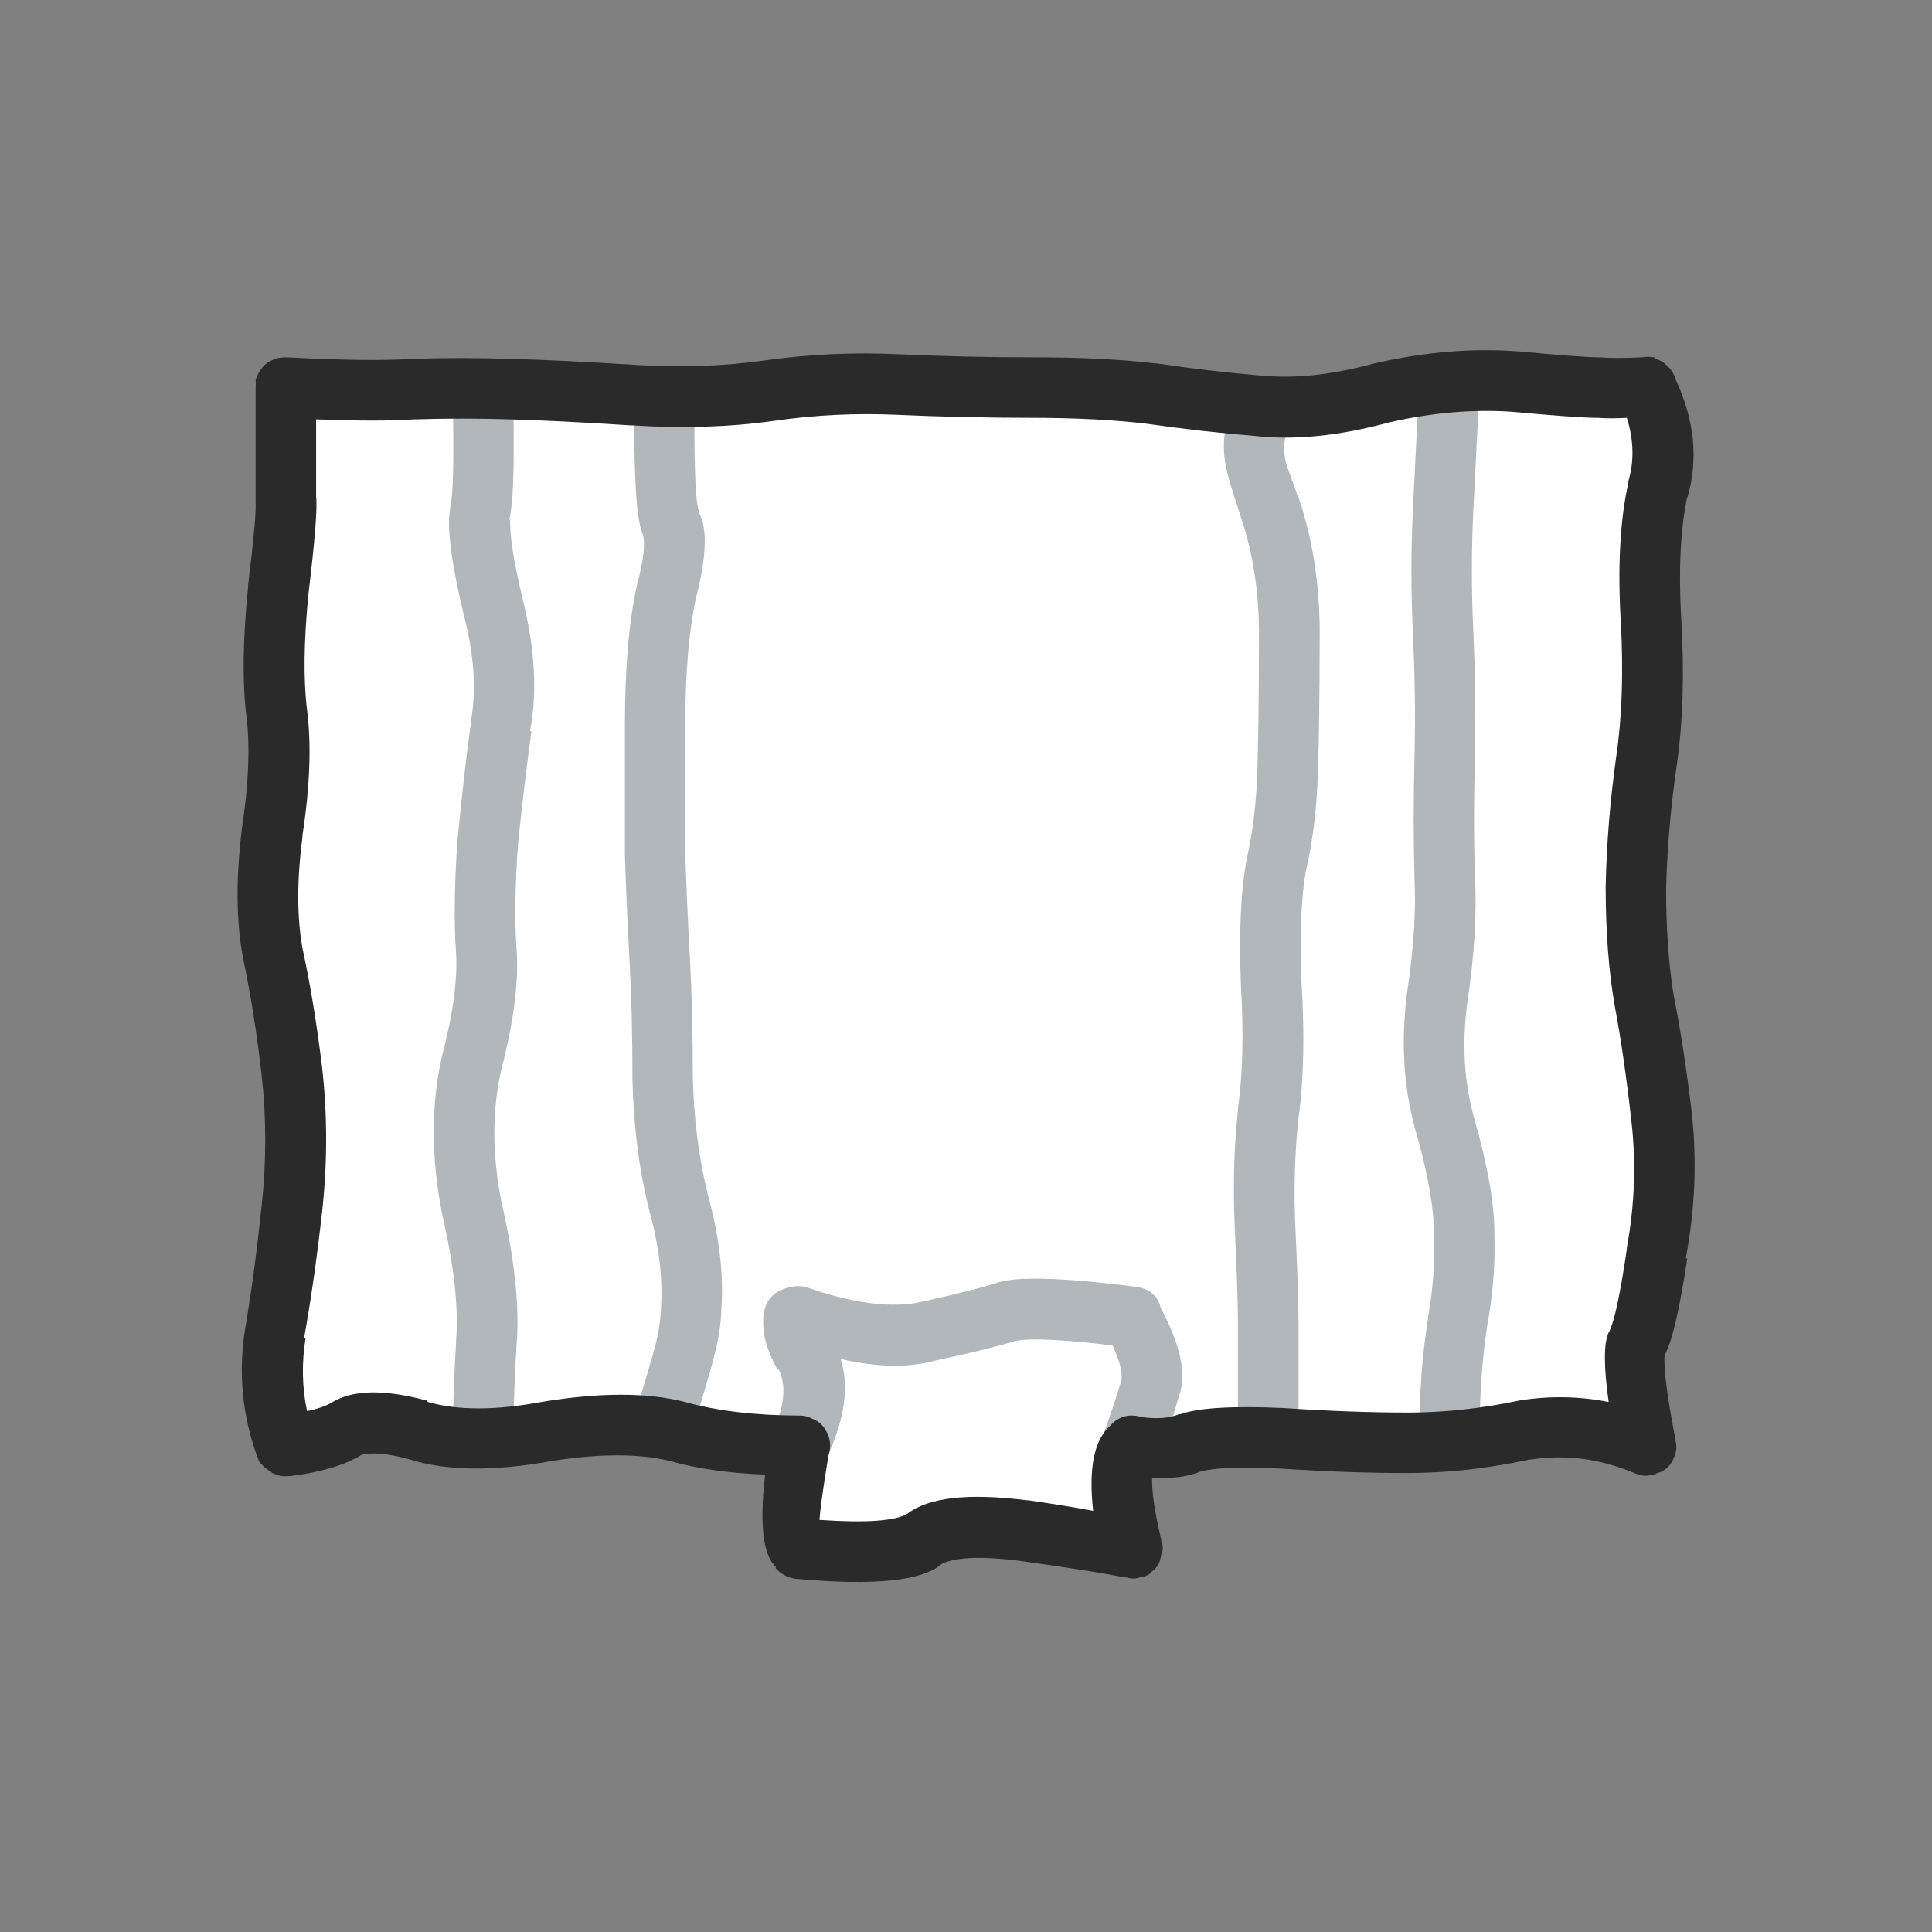 <?xml version="1.0" encoding="UTF-8" standalone="no"?>
<!-- Created with Inkscape (http://www.inkscape.org/) -->

<svg
   width="64"
   height="64"
   viewBox="0 0 16.933 16.933"
   version="1.1"
   id="svg1"
   sodipodi:docname="chest.svg"
   inkscape:version="1.4 (86a8ad7, 2024-10-11)"
   xmlns:inkscape="http://www.inkscape.org/namespaces/inkscape"
   xmlns:sodipodi="http://sodipodi.sourceforge.net/DTD/sodipodi-0.dtd"
   xmlns="http://www.w3.org/2000/svg"
   xmlns:svg="http://www.w3.org/2000/svg">
  <rect x="0" y="0" width="16.933" height="16.933" fill="#808080" stroke="none"/>
  <sodipodi:namedview
     id="namedview1"
     pagecolor="#ffffff"
     bordercolor="#000000"
     borderopacity="0.25"
     inkscape:showpageshadow="2"
     inkscape:pageopacity="0.0"
     inkscape:pagecheckerboard="true"
     inkscape:deskcolor="#d1d1d1"
     inkscape:document-units="px"
     showgrid="true"
     inkscape:zoom="4.4335938"
     inkscape:cx="17.14185"
     inkscape:cy="30.787665"
     inkscape:window-width="1920"
     inkscape:window-height="1009"
     inkscape:window-x="1912"
     inkscape:window-y="-8"
     inkscape:window-maximized="1"
     inkscape:current-layer="svg1">
    <inkscape:grid
       id="grid1"
       units="px"
       originx="0"
       originy="0"
       spacingx="8.467"
       spacingy="8.467"
       empcolor="#0099e5"
       empopacity="0.302"
       color="#0099e5"
       opacity="0.149"
       empspacing="5"
       enabled="true"
       visible="true" />
  </sodipodi:namedview>
  <defs
     id="defs1" />
  <g
     id="g4"
     transform="translate(-2.285,33.567)"
     inkscape:label="Chest">
    <path
       id="path6"
       style="baseline-shift:baseline;display:inline;overflow:visible;vector-effect:none;fill:#ffffff;enable-background:accumulate;stop-color:#000000;stop-opacity:1"
       inkscape:label="Background"
       d="M 1.0171875e-6,8.731 V 17.992 H 4.498 v 0.899 h 2.91 v -0.899 H 11.906 V 8.731 Z"
       transform="translate(4.799,-38.911)"
       sodipodi:nodetypes="ccccccccc" />
    <path
       id="path832"
       style="fill:#b2b7bb;stroke-width:0.265"
       d="m 6.506,-30.268 c -0.068,7.94e-4 -0.13,0.027 -0.185,0.079 -0.046,0.054 -0.068,0.116 -0.066,0.186 0.009,0.581 -2.654e-4,0.776 -0.027,0.9 0.002,0.007 0.002,0.011 0,0.013 -0.025,0.164 0.015,0.464 0.119,0.9 0.093,0.355 0.115,0.668 0.066,0.939 0.002,0.009 0.002,0.013 0,0.013 -0.044,0.324 -0.084,0.672 -0.119,1.045 -0.027,0.39 -0.031,0.716 -0.012,0.979 0.014,0.237 -0.026,0.532 -0.119,0.886 -0.102,0.436 -0.102,0.907 0,1.415 0.103,0.449 0.143,0.815 0.119,1.098 v 0.013 c -0.018,0.322 -0.026,0.496 -0.026,0.773 5.292e-4,0.072 0.027,0.134 0.079,0.185 0.051,0.052 0.113,0.079 0.186,0.08 0.072,-5.29e-4 0.134,-0.027 0.185,-0.08 0.052,-0.051 0.079,-0.113 0.08,-0.185 1.72e-4,-0.269 0.009,-0.434 0.026,-0.747 0.029,-0.328 -0.015,-0.747 -0.132,-1.257 -0.083,-0.418 -0.083,-0.806 0,-1.164 0.109,-0.422 0.154,-0.775 0.132,-1.058 -0.017,-0.24 -0.013,-0.54 0.012,-0.9 0.036,-0.359 0.076,-0.694 0.119,-1.005 h -0.013 c 0.066,-0.335 0.044,-0.723 -0.066,-1.164 -0.081,-0.341 -0.116,-0.574 -0.106,-0.701 l -0.013,0.026 c 0.035,-0.14 0.049,-0.374 0.04,-1.019 -7.937e-4,-0.068 -0.027,-0.13 -0.08,-0.185 -0.054,-0.046 -0.12,-0.068 -0.198,-0.066 z m 1.601,0 c -0.072,5.3e-4 -0.134,0.027 -0.186,0.079 -0.052,0.051 -0.078,0.113 -0.079,0.186 7.938e-4,0.734 0.027,1.004 0.079,1.125 0.021,0.082 0.003,0.227 -0.053,0.437 -0.071,0.319 -0.106,0.729 -0.106,1.23 v 1.138 c 0.009,0.289 0.022,0.593 0.04,0.913 0.017,0.314 0.026,0.662 0.026,1.045 0.009,0.414 0.057,0.797 0.146,1.151 0.085,0.306 0.12,0.588 0.105,0.846 -0.009,0.271 -0.073,0.418 -0.214,0.906 -0.021,0.073 -0.017,0.14 0.013,0.198 0.04,0.068 0.093,0.112 0.159,0.132 0.074,0.021 0.14,0.013 0.198,-0.026 0.068,-0.031 0.112,-0.084 0.132,-0.159 0.159,-0.544 0.232,-0.736 0.241,-1.038 0.02,-0.3 -0.02,-0.631 -0.119,-0.992 -0.079,-0.317 -0.123,-0.661 -0.132,-1.032 3.44e-5,-0.386 -0.009,-0.739 -0.026,-1.058 -0.018,-0.315 -0.031,-0.615 -0.04,-0.9 v -1.124 c 1.376e-4,-0.452 0.031,-0.822 0.093,-1.111 0.094,-0.364 0.103,-0.616 0.026,-0.754 0.002,3.4e-5 0.002,-0.005 0,-0.013 -0.027,-0.083 -0.04,-0.282 -0.039,-0.913 -5.291e-4,-0.072 -0.027,-0.134 -0.08,-0.186 -0.051,-0.052 -0.113,-0.078 -0.185,-0.079 z m 6.892,-0.158 c -0.073,-0.004 -0.139,0.018 -0.198,0.066 -0.049,0.05 -0.076,0.111 -0.079,0.185 l -0.053,1.058 c -0.018,0.361 -0.018,0.732 0,1.111 0.017,0.364 0.022,0.726 0.013,1.085 -0.009,0.38 -0.009,0.723 0,1.031 v 0.013 c 0.015,0.294 -0.007,0.633 -0.066,1.019 -0.056,0.447 -0.026,0.866 0.092,1.257 0.097,0.346 0.145,0.632 0.146,0.86 0.009,0.234 -0.009,0.473 -0.053,0.715 v 0.013 c -0.043,0.281 -0.069,0.532 -0.079,0.982 -0.002,0.078 0.021,0.145 0.067,0.198 0.055,0.052 0.117,0.079 0.185,0.08 0.078,0.002 0.144,-0.025 0.198,-0.08 0.052,-0.046 0.078,-0.108 0.079,-0.185 0.007,-0.419 0.029,-0.647 0.066,-0.916 0.052,-0.276 0.074,-0.545 0.066,-0.807 v -0.013 c -5.29e-4,-0.261 -0.058,-0.592 -0.172,-0.992 -0.093,-0.322 -0.115,-0.666 -0.066,-1.032 0.064,-0.423 0.086,-0.798 0.066,-1.124 -0.009,-0.3 -0.009,-0.636 0,-1.006 0.009,-0.373 0.004,-0.747 -0.013,-1.124 -0.017,-0.361 -0.017,-0.714 0,-1.058 l 0.053,-1.058 c 0.004,-0.073 -0.018,-0.139 -0.066,-0.198 -0.05,-0.05 -0.112,-0.076 -0.186,-0.079 z m -1.696,0.243 c -0.033,0.002 -0.066,0.011 -0.098,0.026 -0.065,0.037 -0.109,0.09 -0.132,0.159 -0.123,0.386 -0.045,0.545 0.087,0.961 0.114,0.338 0.166,0.703 0.159,1.098 v 0.013 c -3.5e-5,0.429 -0.005,0.791 -0.013,1.085 -0.008,0.296 -0.039,0.56 -0.092,0.794 -0.054,0.272 -0.071,0.643 -0.053,1.112 0.025,0.423 0.016,0.784 -0.026,1.085 v 0.013 c -0.036,0.339 -0.045,0.696 -0.026,1.072 0.017,0.365 0.026,0.634 0.026,0.807 v 0.942 c 5.29e-4,0.072 0.027,0.134 0.08,0.185 0.051,0.052 0.113,0.079 0.186,0.08 0.072,-5.29e-4 0.134,-0.027 0.185,-0.08 0.052,-0.051 0.079,-0.113 0.08,-0.185 v -0.942 c 1.72e-4,-0.179 -0.009,-0.457 -0.027,-0.834 -0.016,-0.343 -0.007,-0.669 0.027,-0.979 0.046,-0.332 0.054,-0.729 0.026,-1.191 -0.017,-0.413 -0.004,-0.739 0.04,-0.979 0.061,-0.261 0.096,-0.556 0.105,-0.886 0.009,-0.296 0.014,-0.662 0.014,-1.098 0.009,-0.463 -0.052,-0.891 -0.185,-1.283 v 0.013 c -0.097,-0.307 -0.176,-0.359 -0.088,-0.644 0.021,-0.068 0.013,-0.134 -0.026,-0.198 -0.028,-0.065 -0.077,-0.11 -0.146,-0.132 h -5.17e-4 c -0.034,-0.011 -0.068,-0.015 -0.101,-0.012 z m -1.966,7.823 c -0.128,0.001 -0.226,0.011 -0.294,0.03 -0.151,0.049 -0.376,0.106 -0.675,0.172 -0.257,0.059 -0.587,0.019 -0.992,-0.119 -0.048,-0.018 -0.096,-0.022 -0.145,-0.013 -0.196,0.034 -0.28,0.161 -0.252,0.383 0.004,0.085 0.044,0.2 0.119,0.344 h 0.013 c 0.068,0.142 0.05,0.322 -0.053,0.542 -0.03,0.072 -0.035,0.143 -0.013,0.212 0.028,0.067 0.072,0.116 0.132,0.145 0.072,0.03 0.143,0.03 0.212,0 0.067,-0.019 0.116,-0.064 0.145,-0.132 0.155,-0.332 0.195,-0.619 0.119,-0.86 0.323,0.074 0.601,0.078 0.834,0.013 0.31,-0.066 0.543,-0.124 0.701,-0.172 0.134,-0.025 0.416,-0.012 0.847,0.04 0.062,0.13 0.088,0.231 0.079,0.304 -0.044,0.15 -0.097,0.309 -0.159,0.476 -0.024,0.072 -0.019,0.138 0.013,0.198 0.032,0.072 0.08,0.12 0.145,0.146 0.072,0.024 0.138,0.019 0.198,-0.013 0.071,-0.032 0.12,-0.085 0.146,-0.159 0.062,-0.177 0.115,-0.344 0.159,-0.503 0.073,-0.186 0.02,-0.446 -0.159,-0.78 -0.006,-0.031 -0.019,-0.061 -0.04,-0.092 -0.046,-0.053 -0.107,-0.084 -0.185,-0.092 -0.384,-0.049 -0.683,-0.072 -0.897,-0.07 z"
       inkscape:label="Foreground (Inner)"
       sodipodi:nodetypes="cccccccccccccccccccccccccccccccccccccccccccsccccccccccccccccccccccccccccccccccccccccccccccsccccscccccccccccccccccccccccccssccccccccccccccccccccccccccs" />
    <path
       fill="#2a2a2a"
       stroke="none"
       d="m -23.5,-19.25 v 0.1 q 0,3.154 0,3.65 -0.003,0.049 0,0.1 0.029,0.459 -0.25,2.75 v 0.05 q -0.265,2.637 -0.05,4.3 0.177,1.512 -0.15,3.65 v 0 q -0.318,2.564 0.05,4.4 0.361,1.717 0.6,3.8 0.237,2.115 0,4.3 -0.238,2.272 -0.55,4.1 v 0 q -0.339,2.157 0.4,4.2 v 0 q 0.048,0.089 0.05,0.15 0.12,0.156 0.25,0.25 0.097,0.082 0.15,0.1 l 0.05,0.05 q 0.161,0.069 0.3,0.1 0.137,0.013 0.25,0 h 0.05 q 1.507,-0.187 2.35,-0.7 0.531,-0.144 1.6,0.15 v 0 q 1.836,0.575 4.7,0.05 2.368,-0.371 3.9,0 1.376,0.39 3.15,0.45 -0.282,2.453 0.35,3.05 v 0.05 q 0.29,0.315 0.7,0.35 3.843,0.351 4.8,-0.5 0.693,-0.332 2.55,-0.1 2.368,0.331 3.5,0.55 H 5.3 q 0.217,0.079 0.45,0 0.166,-0.016 0.3,-0.1 0.05,-0.037 0.1,-0.1 0.254,-0.178 0.3,-0.55 0.055,-0.097 0.05,-0.25 0.001,-0.085 -0.05,-0.2 V 18.9 q -0.323,-1.361 -0.3,-2.05 0.954,0.066 1.6,-0.2 0.675,-0.187 2.6,-0.1 2.315,0.151 4.25,0.15 1.986,-0.002 4.05,-0.45 h 0.05 q 1.699,-0.258 3.4,0.45 0.3,0.148 0.6,0.05 0.088,0.011 0.15,-0.05 0.087,-0.013 0.15,-0.05 0.29,-0.143 0.4,-0.45 0.148,-0.3 0.05,-0.6 0.021,-0.025 0,-0.05 -0.407,-2.121 -0.35,-2.75 0.368,-0.652 0.75,-3.2 H 23.8 Q 24.258,7.172 24,4.8 23.738,2.595 23.4,0.9 q -0.253,-1.538 -0.25,-3.55 0.054,-2.013 0.35,-4.05 0.311,-2.138 0.15,-4.85 -0.14,-2.432 0.2,-4.05 v 0.05 q 0.563,-1.907 -0.4,-3.95 -0.066,-0.256 -0.3,-0.45 -0.135,-0.142 -0.35,-0.2 l -0.05,-0.05 q -0.185,-0.033 -0.4,0 -0.849,0.042 -1.4,0 -0.014,-0.002 -0.05,0 -0.576,-0.004 -2.65,-0.2 H 18.2 q -2.218,-0.163 -4.7,0.4 v 0 q -2.104,0.573 -3.75,0.4 H 9.7 Q 7.963,-19.751 6.3,-20 H 6.25 q -1.729,-0.204 -4.05,-0.2 -2.225,-5.86e-4 -4.4,-0.1 -2.251,-0.109 -4.45,0.2 -1.996,0.287 -4.3,0.15 -2.353,-0.151 -4.1,-0.2 -1.702,-0.051 -3.25,0 h -0.05 q -1.376,0.095 -4.1,-0.05 h -0.05 q -0.383,-0.008 -0.7,0.25 -0.211,0.218 -0.3,0.5 0.013,0.113 0,0.2 m 2,3.65 q 0,-0.525 0,-2.55 2.074,0.082 3.25,0 h 0.05 q 1.48,-0.048 3.1,0 1.703,0.05 4,0.2 h 0.05 q 2.507,0.161 4.7,-0.15 2.001,-0.291 4.05,-0.2 2.225,0.1 4.5,0.1 2.179,0.003 3.8,0.2 1.75,0.252 3.55,0.4 1.969,0.223 4.45,-0.45 2.115,-0.483 4.05,-0.35 v 0 q 2.106,0.193 2.75,0.2 0.065,1.95e-4 0.1,0 0.396,0.033 0.95,0 0.346,1.1 0.05,2.1 v 0.05 q -0.41,1.832 -0.25,4.6 0.139,2.488 -0.15,4.45 -0.304,2.163 -0.35,4.3 v 0.05 q 0.004,2.198 0.3,3.9 0.312,1.655 0.55,3.8 0.241,2.078 -0.15,4.2 V 9.3 q -0.311,2.106 -0.55,2.65 -0.014,0.05 -0.05,0.1 -0.25,0.54 0,2.3 -1.466,-0.288 -2.95,-0.05 v 0 q -1.897,0.402 -3.7,0.4 -1.865,-0.001 -4.1,-0.15 v 0 q -2.529,-0.112 -3.4,0.2 0.001,0.012 -0.05,0 Q 6.573,14.953 5.8,14.85 5.617,14.788 5.4,14.8 5.018,14.834 4.75,15.15 3.965,15.863 4.2,17.95 3.311,17.783 2.05,17.6 H 2 q -2.901,-0.366 -3.95,0.45 -0.612,0.358 -2.9,0.2 0.036,-0.574 0.3,-2.15 0.049,-0.143 0.05,-0.3 0.004,-0.308 -0.2,-0.6 -0.137,-0.2 -0.4,-0.3 -0.169,-0.098 -0.4,-0.1 -2.204,-0.004 -3.8,-0.45 -1.868,-0.479 -4.75,0 -2.286,0.424 -3.75,0 l -0.05,-0.05 q -2.084,-0.557 -3.1,0.05 -0.33,0.2 -0.85,0.3 -0.246,-1.169 -0.05,-2.4 h -0.05 q 0.338,-1.872 0.6,-4.2 0.263,-2.415 0,-4.75 -0.261,-2.167 -0.65,-3.95 -0.28,-1.555 0,-3.7 V -4.4 q 0.372,-2.421 0.15,-4.15 -0.185,-1.487 0.05,-3.85 0.32,-2.662 0.25,-3.2 z"
       id="path4"
       transform="matrix(0.265,0,0,0.265,10.753,-25.082)"
       inkscape:label="Foreground (Outter)" />
  </g>
</svg>
